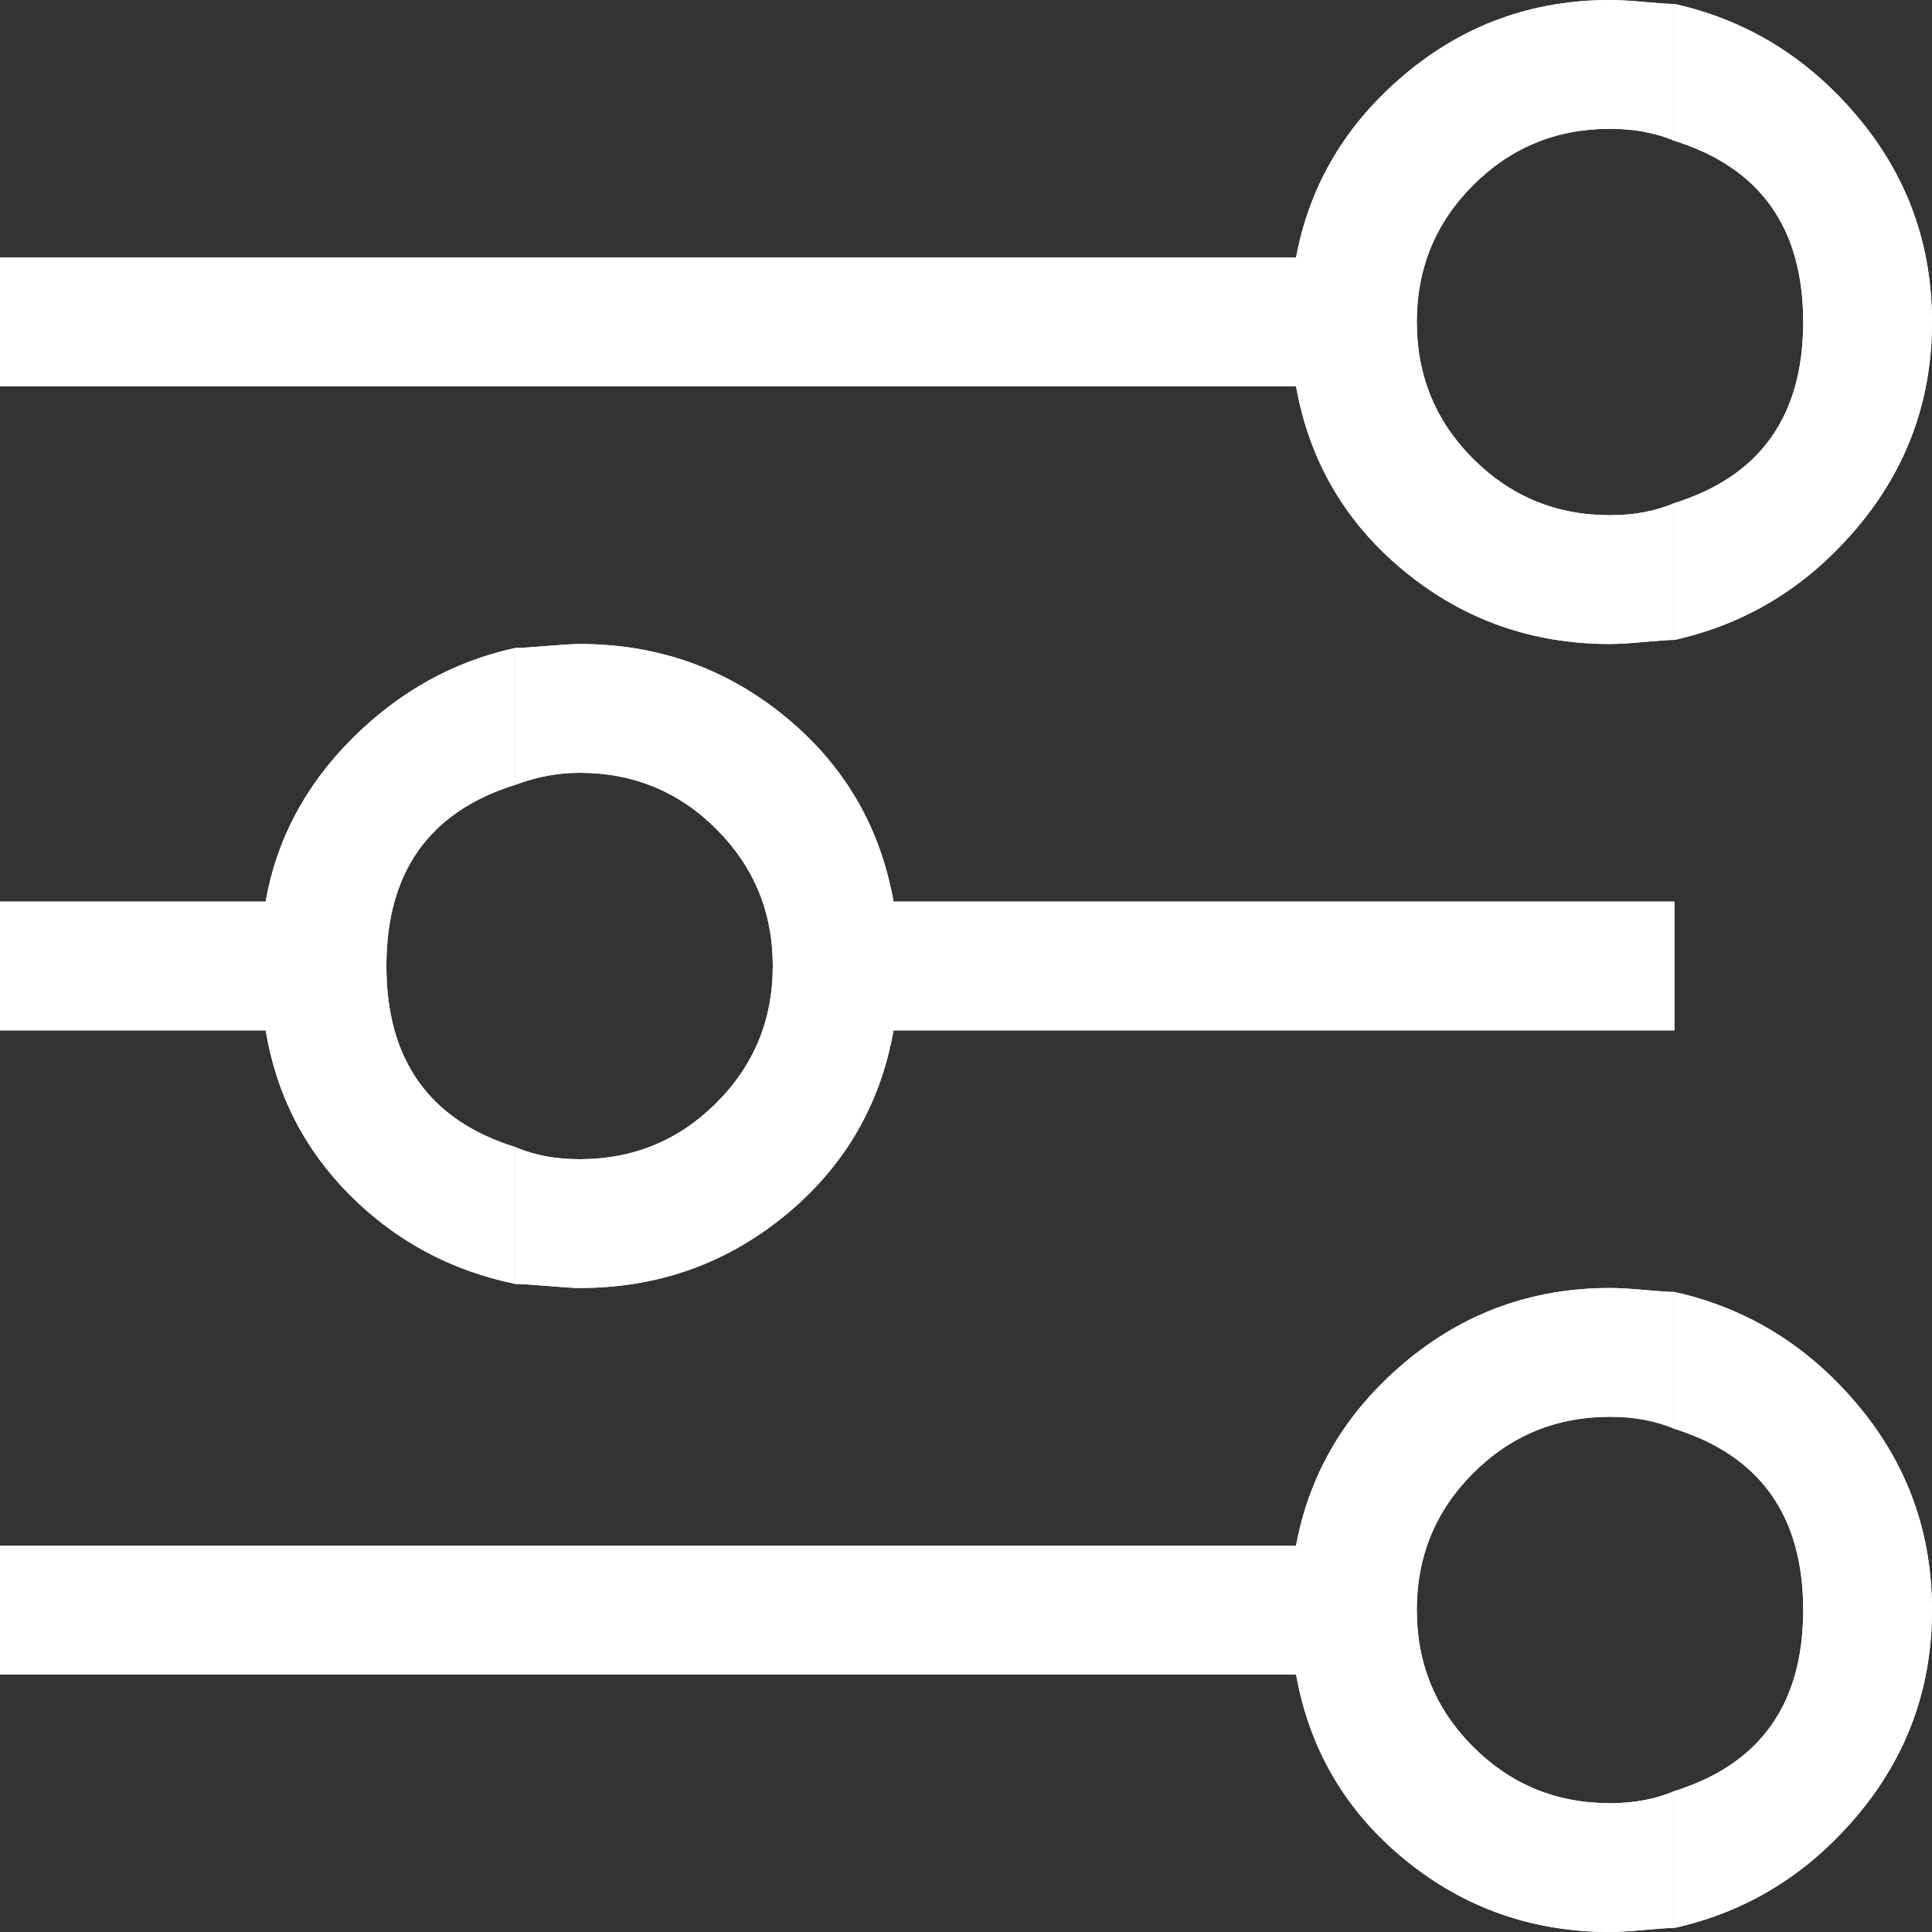 <?xml version="1.0" encoding="UTF-8" standalone="no"?><!-- Generator: Gravit.io --><svg xmlns="http://www.w3.org/2000/svg" xmlns:xlink="http://www.w3.org/1999/xlink" style="isolation:isolate" viewBox="369.028 144.548 18 18" width="18pt" height="18pt"><rect x="369.028" y="144.548" width="18" height="18" fill="#333333" stroke="none"/><g><path d=" M 377.353 152.948 L 377.353 152.948 L 384.628 152.948 L 384.628 154.148 L 377.353 154.148 L 377.353 154.148 Q 377.166 155.198 376.341 155.873 L 376.341 155.873 L 376.341 155.873 Q 375.516 156.548 374.428 156.548 L 374.428 156.548 L 374.428 156.548 Q 374.353 156.548 374.128 156.529 L 374.128 156.529 L 374.128 156.529 Q 373.903 156.51 373.828 156.51 L 373.828 156.51 L 373.828 155.235 L 373.828 155.235 Q 374.091 155.348 374.428 155.348 L 374.428 155.348 L 374.428 155.348 Q 375.178 155.348 375.703 154.823 L 375.703 154.823 L 375.703 154.823 Q 376.228 154.298 376.228 153.548 L 376.228 153.548 L 376.228 153.548 Q 376.228 152.798 375.703 152.273 L 375.703 152.273 L 375.703 152.273 Q 375.178 151.748 374.428 151.748 L 374.428 151.748 L 374.428 151.748 Q 374.128 151.748 373.828 151.86 L 373.828 151.86 L 373.828 150.585 L 373.828 150.585 Q 373.903 150.585 374.128 150.566 L 374.128 150.566 L 374.128 150.566 Q 374.353 150.548 374.428 150.548 L 374.428 150.548 L 374.428 150.548 Q 375.516 150.548 376.341 151.223 L 376.341 151.223 L 376.341 151.223 Q 377.166 151.898 377.353 152.948 Z " fill="rgb(255,255,255)"/><path d=" M 371.503 152.948 L 371.503 152.948 L 369.028 152.948 L 369.028 154.148 L 371.503 154.148 L 371.503 154.148 Q 371.653 155.048 372.291 155.685 L 372.291 155.685 L 372.291 155.685 Q 372.928 156.323 373.828 156.51 L 373.828 156.51 L 373.828 155.235 L 373.828 155.235 Q 372.628 154.86 372.628 153.548 L 372.628 153.548 L 372.628 153.548 Q 372.628 152.235 373.828 151.86 L 373.828 151.86 L 373.828 150.585 L 373.828 150.585 Q 372.966 150.773 372.309 151.429 L 372.309 151.429 L 372.309 151.429 Q 371.653 152.085 371.503 152.948 Z " fill="rgb(255,255,255)"/><path d=" M 384.628 149.235 L 384.628 149.235 L 384.628 150.51 L 384.628 150.51 Q 385.641 150.285 386.334 149.46 L 386.334 149.46 L 386.334 149.46 Q 387.028 148.635 387.028 147.548 L 387.028 147.548 L 387.028 147.548 Q 387.028 146.46 386.334 145.635 L 386.334 145.635 L 386.334 145.635 Q 385.641 144.81 384.628 144.585 L 384.628 144.585 L 384.628 145.86 L 384.628 145.86 Q 385.828 146.235 385.828 147.548 L 385.828 147.548 L 385.828 147.548 Q 385.828 148.86 384.628 149.235 Z " fill="rgb(255,255,255)"/><path d=" M 381.103 146.948 L 381.103 146.948 L 369.028 146.948 L 369.028 148.148 L 381.103 148.148 L 381.103 148.148 Q 381.291 149.198 382.116 149.873 L 382.116 149.873 L 382.116 149.873 Q 382.941 150.548 384.028 150.548 L 384.028 150.548 L 384.028 150.548 Q 384.141 150.548 384.347 150.529 L 384.347 150.529 L 384.347 150.529 Q 384.553 150.51 384.628 150.51 L 384.628 150.51 L 384.628 149.235 L 384.628 149.235 Q 384.366 149.348 384.028 149.348 L 384.028 149.348 L 384.028 149.348 Q 383.278 149.348 382.753 148.823 L 382.753 148.823 L 382.753 148.823 Q 382.228 148.298 382.228 147.548 L 382.228 147.548 L 382.228 147.548 Q 382.228 146.798 382.753 146.273 L 382.753 146.273 L 382.753 146.273 Q 383.278 145.748 384.028 145.748 L 384.028 145.748 L 384.028 145.748 Q 384.366 145.748 384.628 145.86 L 384.628 145.86 L 384.628 144.585 L 384.628 144.585 Q 384.553 144.585 384.347 144.566 L 384.347 144.566 L 384.347 144.566 Q 384.141 144.548 384.028 144.548 L 384.028 144.548 L 384.028 144.548 Q 382.941 144.548 382.116 145.241 L 382.116 145.241 L 382.116 145.241 Q 381.291 145.935 381.103 146.948 Z " fill="rgb(255,255,255)"/><path d=" M 384.628 161.235 L 384.628 161.235 L 384.628 162.51 L 384.628 162.51 Q 385.641 162.285 386.334 161.46 L 386.334 161.46 L 386.334 161.46 Q 387.028 160.635 387.028 159.548 L 387.028 159.548 L 387.028 159.548 Q 387.028 158.46 386.334 157.635 L 386.334 157.635 L 386.334 157.635 Q 385.641 156.81 384.628 156.585 L 384.628 156.585 L 384.628 157.86 L 384.628 157.86 Q 385.828 158.235 385.828 159.548 L 385.828 159.548 L 385.828 159.548 Q 385.828 160.86 384.628 161.235 Z " fill="rgb(255,255,255)"/><path d=" M 381.103 158.948 L 381.103 158.948 L 369.028 158.948 L 369.028 160.148 L 381.103 160.148 L 381.103 160.148 Q 381.291 161.198 382.116 161.873 L 382.116 161.873 L 382.116 161.873 Q 382.941 162.548 384.028 162.548 L 384.028 162.548 L 384.028 162.548 Q 384.141 162.548 384.347 162.529 L 384.347 162.529 L 384.347 162.529 Q 384.553 162.51 384.628 162.51 L 384.628 162.51 L 384.628 161.235 L 384.628 161.235 Q 384.366 161.348 384.028 161.348 L 384.028 161.348 L 384.028 161.348 Q 383.278 161.348 382.753 160.823 L 382.753 160.823 L 382.753 160.823 Q 382.228 160.298 382.228 159.548 L 382.228 159.548 L 382.228 159.548 Q 382.228 158.798 382.753 158.273 L 382.753 158.273 L 382.753 158.273 Q 383.278 157.748 384.028 157.748 L 384.028 157.748 L 384.028 157.748 Q 384.366 157.748 384.628 157.86 L 384.628 157.86 L 384.628 156.585 L 384.628 156.585 Q 384.553 156.585 384.347 156.566 L 384.347 156.566 L 384.347 156.566 Q 384.141 156.548 384.028 156.548 L 384.028 156.548 L 384.028 156.548 Q 382.941 156.548 382.116 157.241 L 382.116 157.241 L 382.116 157.241 Q 381.291 157.935 381.103 158.948 Z " fill="rgb(255,255,255)"/><path d=" M 381.103 158.948 L 381.103 158.948 L 369.028 158.948 L 369.028 160.148 L 381.103 160.148 L 381.103 160.148 Q 381.291 161.198 382.116 161.873 L 382.116 161.873 L 382.116 161.873 Q 382.941 162.548 384.028 162.548 L 384.028 162.548 L 384.028 162.548 Q 384.141 162.548 384.347 162.529 L 384.347 162.529 L 384.347 162.529 Q 384.553 162.51 384.628 162.51 L 384.628 162.51 L 384.628 161.235 L 384.628 161.235 Q 384.366 161.348 384.028 161.348 L 384.028 161.348 L 384.028 161.348 Q 383.278 161.348 382.753 160.823 L 382.753 160.823 L 382.753 160.823 Q 382.228 160.298 382.228 159.548 L 382.228 159.548 L 382.228 159.548 Q 382.228 158.798 382.753 158.273 L 382.753 158.273 L 382.753 158.273 Q 383.278 157.748 384.028 157.748 L 384.028 157.748 L 384.028 157.748 Q 384.366 157.748 384.628 157.86 L 384.628 157.86 L 384.628 156.585 L 384.628 156.585 Q 384.553 156.585 384.347 156.566 L 384.347 156.566 L 384.347 156.566 Q 384.141 156.548 384.028 156.548 L 384.028 156.548 L 384.028 156.548 Q 382.941 156.548 382.116 157.241 L 382.116 157.241 L 382.116 157.241 Q 381.291 157.935 381.103 158.948 Z " fill="rgb(255,255,255)"/><path d=" M 384.628 161.235 L 384.628 161.235 L 384.628 162.51 L 384.628 162.51 Q 385.641 162.285 386.334 161.46 L 386.334 161.46 L 386.334 161.46 Q 387.028 160.635 387.028 159.548 L 387.028 159.548 L 387.028 159.548 Q 387.028 158.46 386.334 157.635 L 386.334 157.635 L 386.334 157.635 Q 385.641 156.81 384.628 156.585 L 384.628 156.585 L 384.628 157.86 L 384.628 157.86 Q 385.828 158.235 385.828 159.548 L 385.828 159.548 L 385.828 159.548 Q 385.828 160.86 384.628 161.235 Z " fill="rgb(255,255,255)"/><path d=" M 381.103 146.948 L 381.103 146.948 L 369.028 146.948 L 369.028 148.148 L 381.103 148.148 L 381.103 148.148 Q 381.291 149.198 382.116 149.873 L 382.116 149.873 L 382.116 149.873 Q 382.941 150.548 384.028 150.548 L 384.028 150.548 L 384.028 150.548 Q 384.141 150.548 384.347 150.529 L 384.347 150.529 L 384.347 150.529 Q 384.553 150.51 384.628 150.51 L 384.628 150.51 L 384.628 149.235 L 384.628 149.235 Q 384.366 149.348 384.028 149.348 L 384.028 149.348 L 384.028 149.348 Q 383.278 149.348 382.753 148.823 L 382.753 148.823 L 382.753 148.823 Q 382.228 148.298 382.228 147.548 L 382.228 147.548 L 382.228 147.548 Q 382.228 146.798 382.753 146.273 L 382.753 146.273 L 382.753 146.273 Q 383.278 145.748 384.028 145.748 L 384.028 145.748 L 384.028 145.748 Q 384.366 145.748 384.628 145.86 L 384.628 145.86 L 384.628 144.585 L 384.628 144.585 Q 384.553 144.585 384.347 144.566 L 384.347 144.566 L 384.347 144.566 Q 384.141 144.548 384.028 144.548 L 384.028 144.548 L 384.028 144.548 Q 382.941 144.548 382.116 145.241 L 382.116 145.241 L 382.116 145.241 Q 381.291 145.935 381.103 146.948 Z " fill="rgb(255,255,255)"/><path d=" M 384.628 149.235 L 384.628 149.235 L 384.628 150.51 L 384.628 150.51 Q 385.641 150.285 386.334 149.46 L 386.334 149.46 L 386.334 149.46 Q 387.028 148.635 387.028 147.548 L 387.028 147.548 L 387.028 147.548 Q 387.028 146.46 386.334 145.635 L 386.334 145.635 L 386.334 145.635 Q 385.641 144.81 384.628 144.585 L 384.628 144.585 L 384.628 145.86 L 384.628 145.86 Q 385.828 146.235 385.828 147.548 L 385.828 147.548 L 385.828 147.548 Q 385.828 148.86 384.628 149.235 Z " fill="rgb(255,255,255)"/><path d=" M 371.503 152.948 L 371.503 152.948 L 369.028 152.948 L 369.028 154.148 L 371.503 154.148 L 371.503 154.148 Q 371.653 155.048 372.291 155.685 L 372.291 155.685 L 372.291 155.685 Q 372.928 156.323 373.828 156.51 L 373.828 156.51 L 373.828 155.235 L 373.828 155.235 Q 372.628 154.86 372.628 153.548 L 372.628 153.548 L 372.628 153.548 Q 372.628 152.235 373.828 151.86 L 373.828 151.86 L 373.828 150.585 L 373.828 150.585 Q 372.966 150.773 372.309 151.429 L 372.309 151.429 L 372.309 151.429 Q 371.653 152.085 371.503 152.948 Z " fill="rgb(255,255,255)"/><path d=" M 377.353 152.948 L 377.353 152.948 L 384.628 152.948 L 384.628 154.148 L 377.353 154.148 L 377.353 154.148 Q 377.166 155.198 376.341 155.873 L 376.341 155.873 L 376.341 155.873 Q 375.516 156.548 374.428 156.548 L 374.428 156.548 L 374.428 156.548 Q 374.353 156.548 374.128 156.529 L 374.128 156.529 L 374.128 156.529 Q 373.903 156.51 373.828 156.51 L 373.828 156.51 L 373.828 155.235 L 373.828 155.235 Q 374.091 155.348 374.428 155.348 L 374.428 155.348 L 374.428 155.348 Q 375.178 155.348 375.703 154.823 L 375.703 154.823 L 375.703 154.823 Q 376.228 154.298 376.228 153.548 L 376.228 153.548 L 376.228 153.548 Q 376.228 152.798 375.703 152.273 L 375.703 152.273 L 375.703 152.273 Q 375.178 151.748 374.428 151.748 L 374.428 151.748 L 374.428 151.748 Q 374.128 151.748 373.828 151.86 L 373.828 151.86 L 373.828 150.585 L 373.828 150.585 Q 373.903 150.585 374.128 150.566 L 374.128 150.566 L 374.128 150.566 Q 374.353 150.548 374.428 150.548 L 374.428 150.548 L 374.428 150.548 Q 375.516 150.548 376.341 151.223 L 376.341 151.223 L 376.341 151.223 Q 377.166 151.898 377.353 152.948 Z " fill="rgb(255,255,255)"/></g></svg>